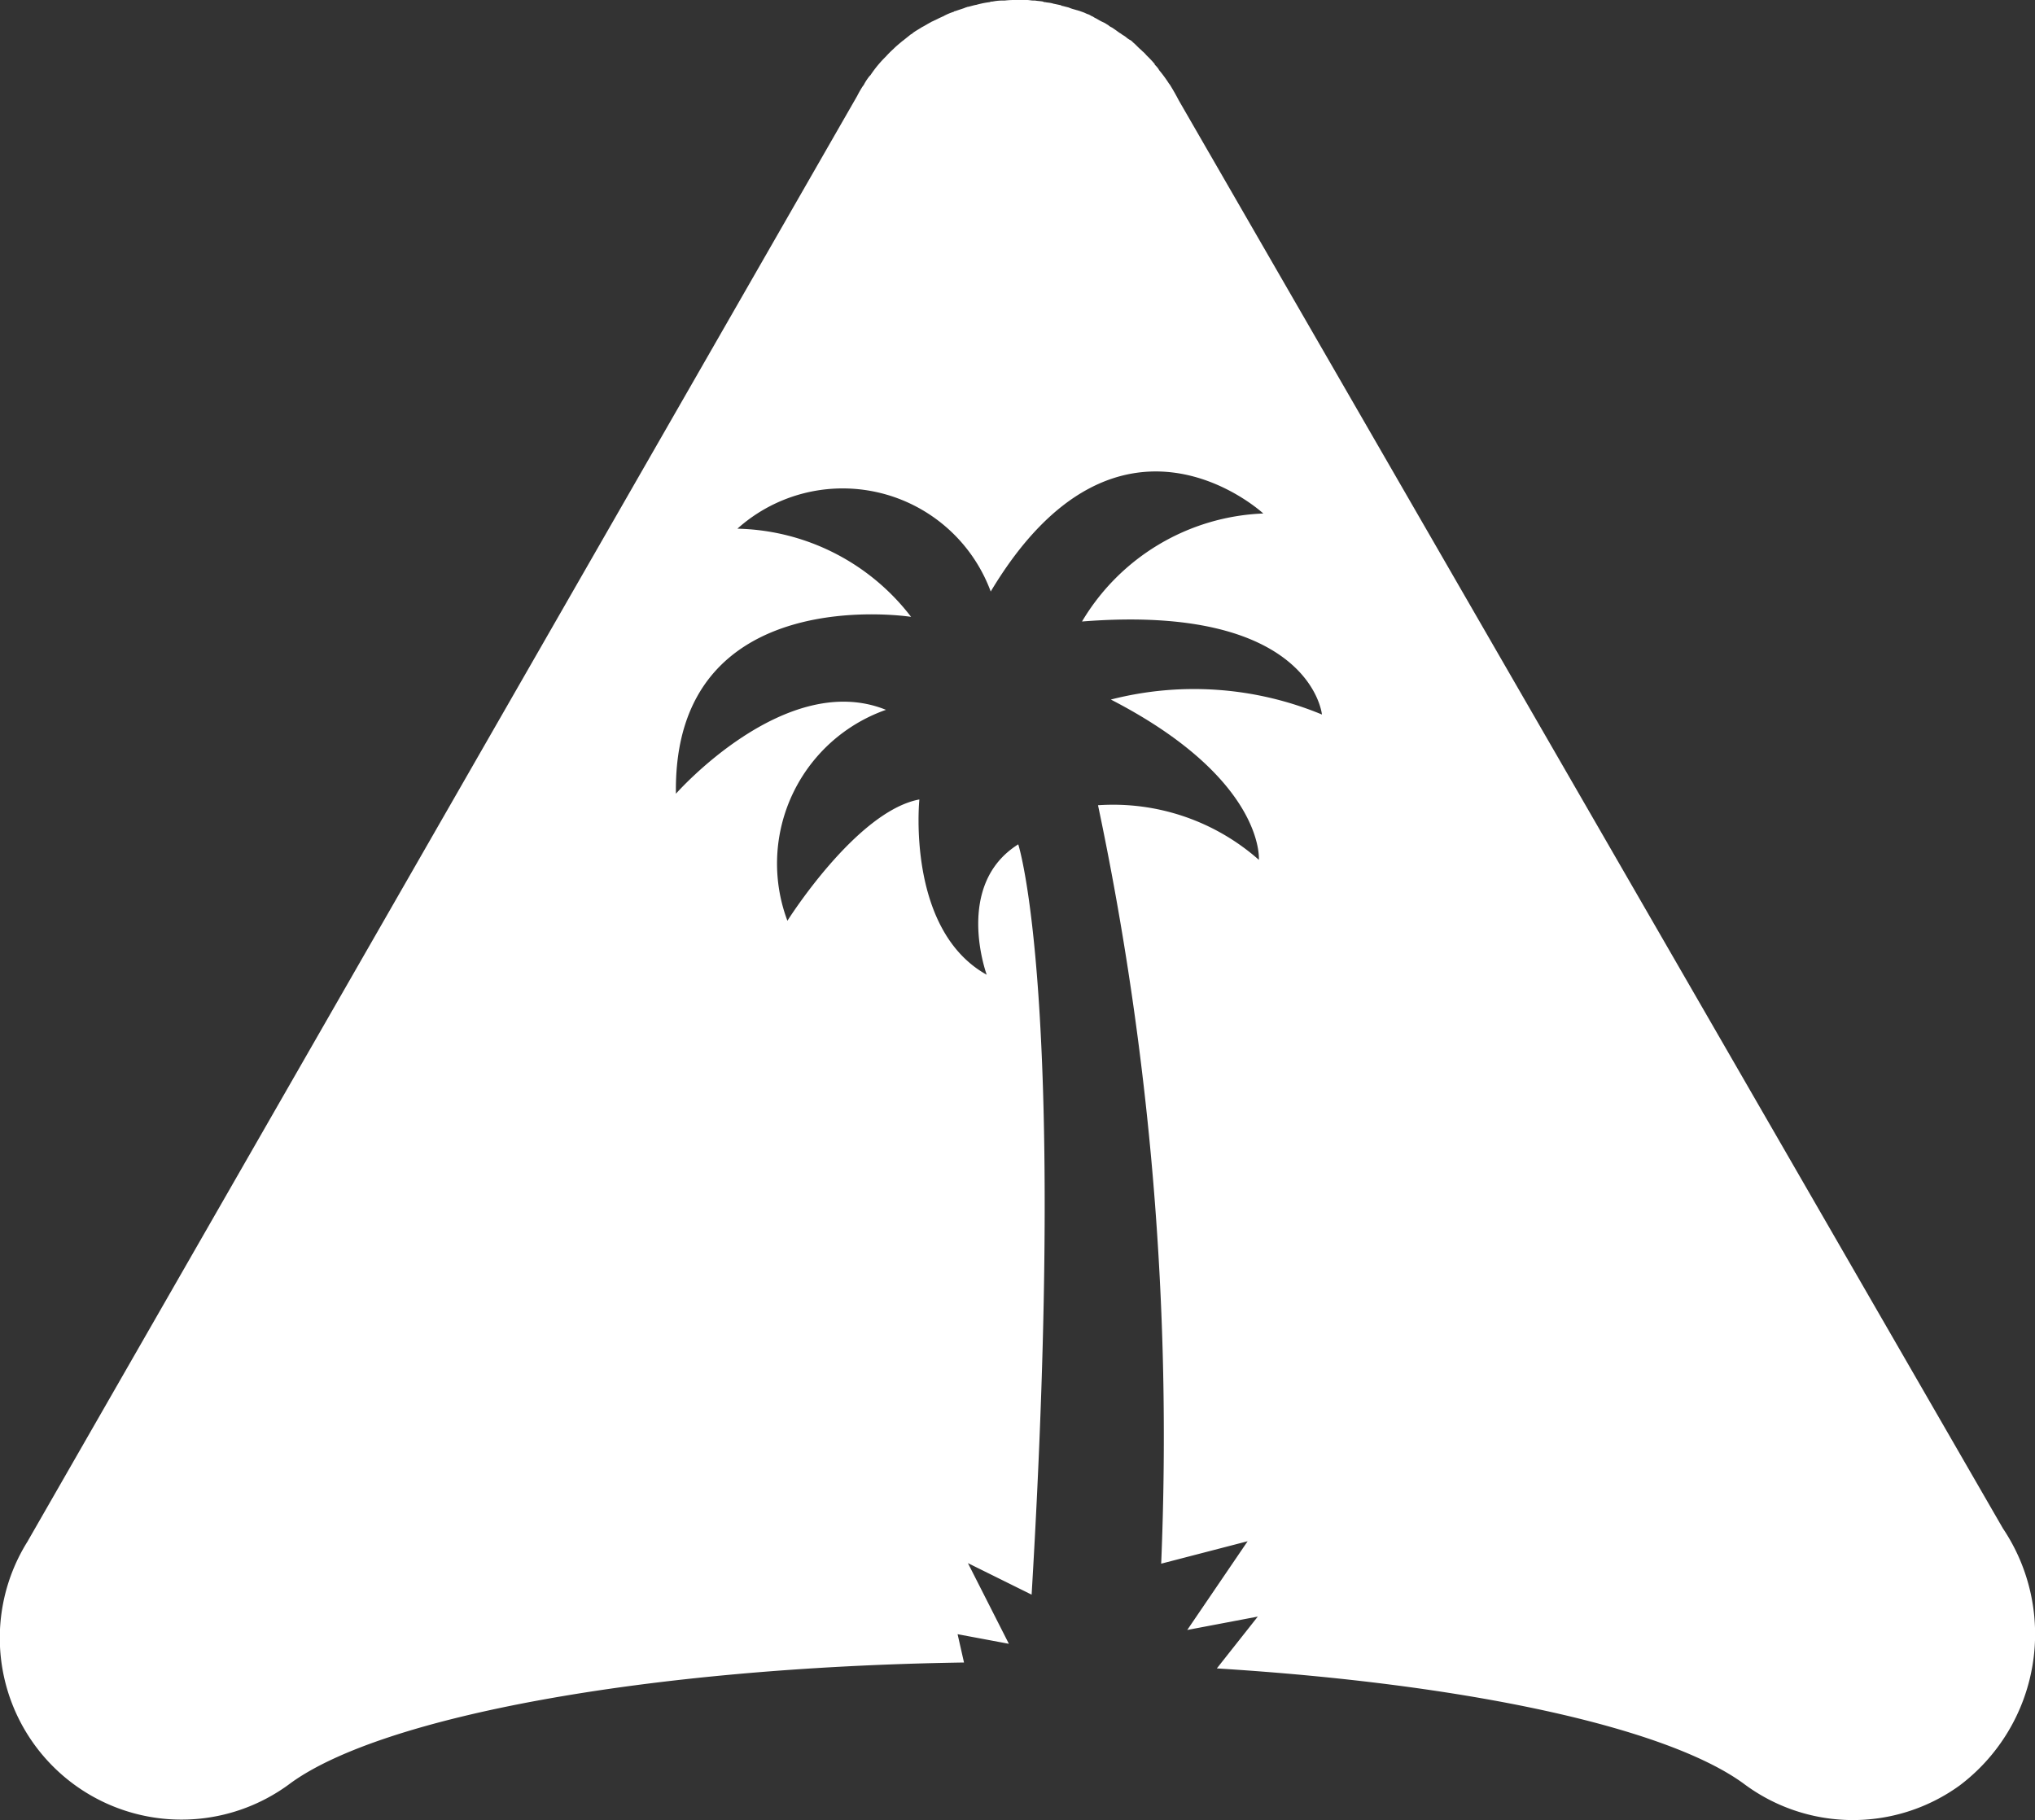 <svg xmlns="http://www.w3.org/2000/svg" viewBox="-93 -10354 44.721 40"><rect x="-93" y="-10354" width="44.721" height="40" fill="#333333" stroke="none"/><defs><style>.cls-1{fill:#fff}</style></defs><path id="Path_55" data-name="Path 55" class="cls-1" d="M44.038 33.59L25.928 2.208a5.238 5.238 0 0 0-.2-.352l-.012-.012a2.908 2.908 0 0 0-.223-.305c0-.012-.012-.012-.012-.023a.588.588 0 0 0-.082-.094v-.013a2.255 2.255 0 0 0-.164-.176l-.023-.023a.542.542 0 0 0-.082-.082l-.035-.035c-.059-.047-.106-.106-.164-.153l-.013-.012a.211.211 0 0 0-.082-.059c-.012-.012-.036-.023-.048-.035a.5.5 0 0 0-.082-.059c-.023-.012-.047-.035-.07-.047s-.082-.059-.117-.082-.048-.035-.071-.046a.246.246 0 0 1-.07-.047C24.354.54 24.319.517 24.3.505L24.225.47C24.178.446 24.143.423 24.1.4a.257.257 0 0 1-.059-.035C24 .352 23.978.329 23.943.317s-.035-.012-.059-.023c-.047-.024-.094-.036-.153-.059-.012 0-.035-.012-.047-.012C23.649.211 23.6.2 23.567.188s-.035-.012-.059-.023l-.141-.036c-.012 0-.023 0-.023-.012l-.165-.035c-.012 0-.035-.012-.047-.012-.047-.012-.094-.012-.141-.023a.071.071 0 0 1-.047-.012c-.059-.012-.117-.012-.176-.023h-.035c-.047 0-.094-.012-.141-.012h-.235a1.991 1.991 0 0 0-.257.012h-.07a1.157 1.157 0 0 0-.2.023.106.106 0 0 0-.059.012 1.823 1.823 0 0 0-.247.047c-.012 0-.035.012-.047.012-.07.012-.129.035-.2.047-.023.012-.047.012-.059.023l-.211.07c-.012 0-.012 0-.023.012a1.273 1.273 0 0 0-.223.094c-.012.012-.035.012-.047.023-.059.023-.117.059-.176.082-.013.013-.038.013-.048.025-.07.035-.141.082-.211.117-.07.047-.141.082-.2.129-.012.012-.023.023-.035.023l-.176.141-.012.008c-.07.059-.129.106-.188.164l-.012.012a2.17 2.17 0 0 0-.164.164l-.023.023a2.535 2.535 0 0 0-.317.388l-.023.023a1.163 1.163 0 0 0-.129.2l-.012.012a2.182 2.182 0 0 0-.129.223L.63 33.872l.023-.035A3.992 3.992 0 0 0 6.42 39.18c2.02-1.456 7.81-2.537 14.787-2.643l-.141-.622 1.127.211-.9-1.773 1.4.693c.787-13.189-.294-16.49-.294-16.49-1.421.893-.693 2.866-.693 2.866-1.773-.987-1.48-3.852-1.48-3.852-1.386.258-2.9 2.666-2.9 2.666a3.581 3.581 0 0 1 2.166-4.636c-2.208-.893-4.616 1.844-4.616 1.844-.07-4.71 5.168-3.887 5.168-3.887a4.942 4.942 0 0 0-3.817-1.938A3.468 3.468 0 0 1 21.794 13c2.8-4.674 5.99-1.715 5.99-1.715a4.854 4.854 0 0 0-3.984 2.374c5.038-.4 5.273 2.044 5.273 2.044a7.342 7.342 0 0 0-4.639-.329c3.394 1.75 3.253 3.523 3.253 3.523a4.836 4.836 0 0 0-3.535-1.2 67.181 67.181 0 0 1 1.388 16.668l1.9-.493-1.327 1.95 1.55-.294-.9 1.139c5.5.341 9.866 1.292 11.568 2.525a4 4 0 0 0 4.757.047 4.167 4.167 0 0 0 .95-5.649z" transform="translate(-93.022 -10354)"/></svg>